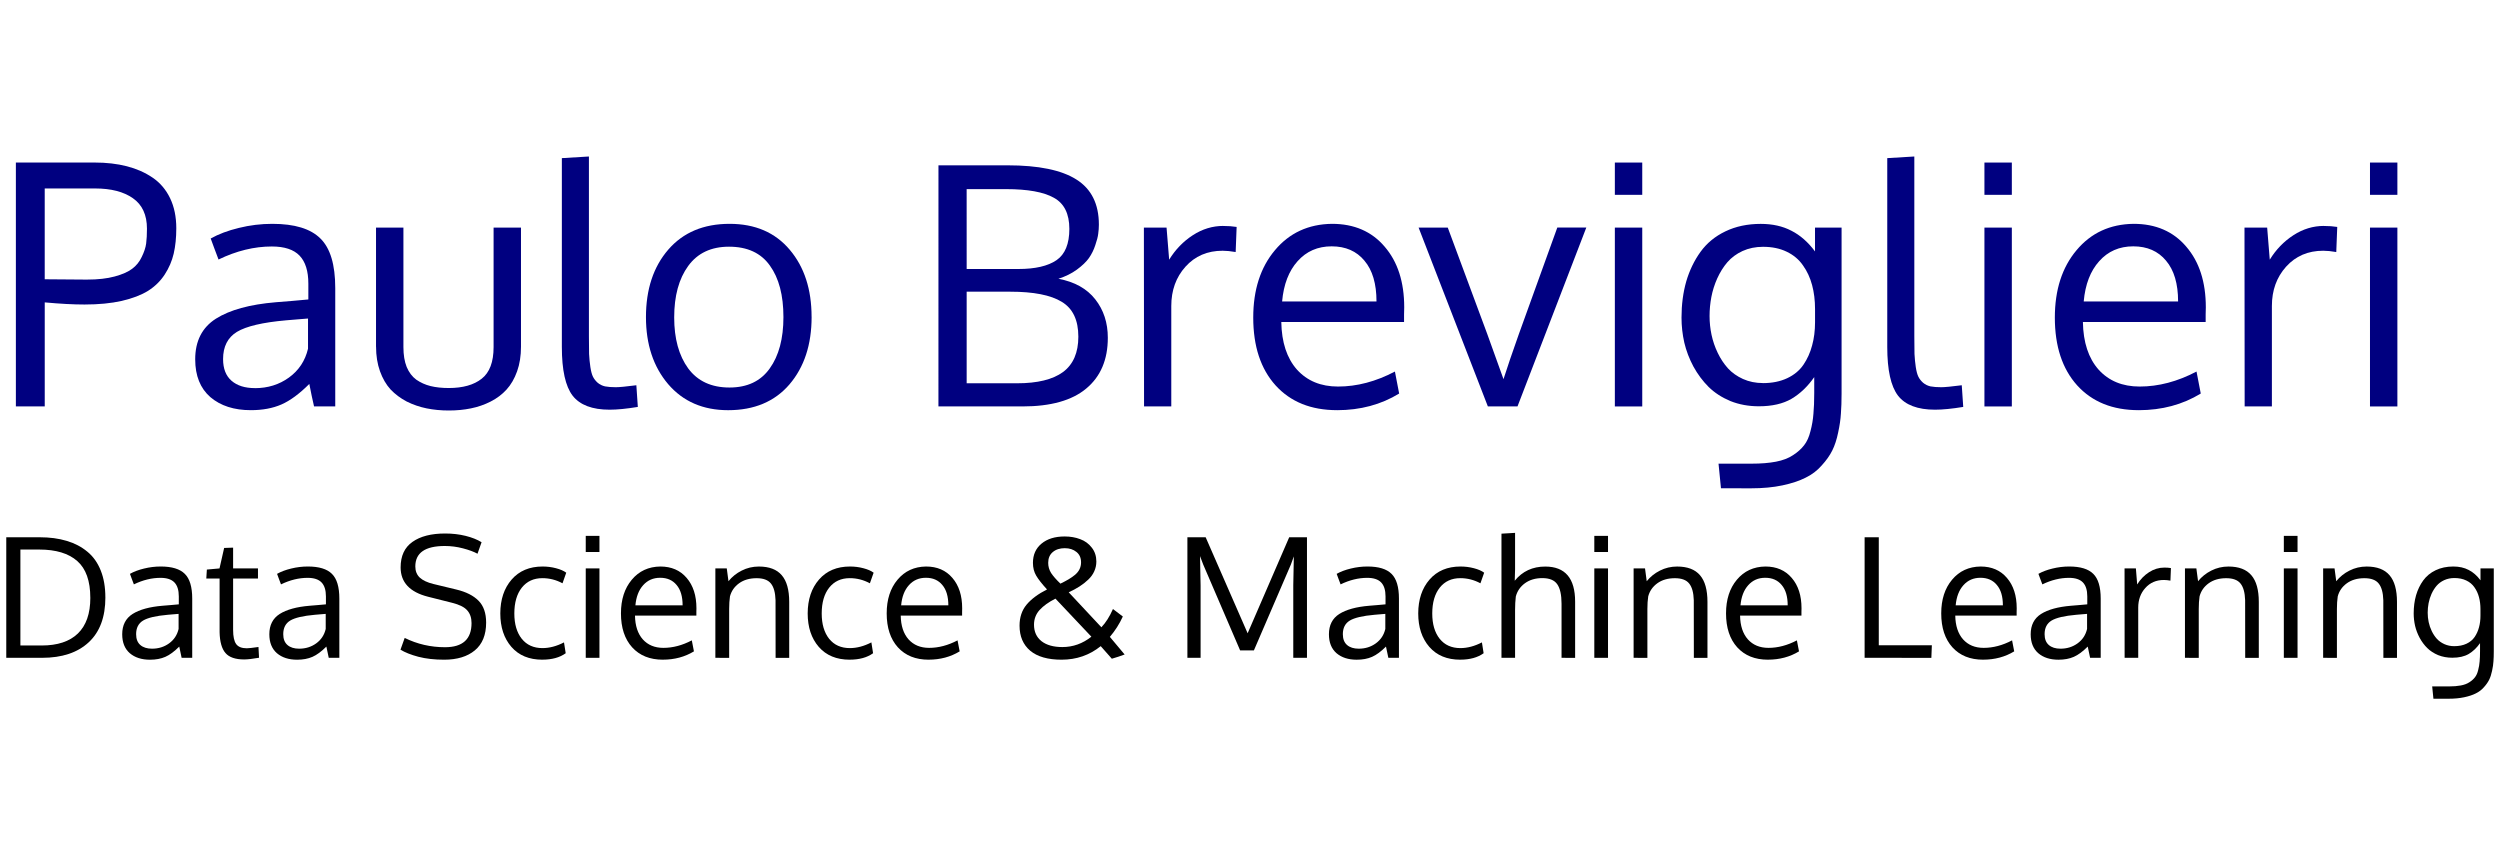 <?xml version="1.0" encoding="UTF-8" standalone="no"?>
<svg
   xmlns:dc="http://purl.org/dc/elements/1.1/"
   xmlns:cc="http://creativecommons.org/ns#"
   xmlns:rdf="http://www.w3.org/1999/02/22-rdf-syntax-ns#"
   xmlns:svg="http://www.w3.org/2000/svg"
   xmlns="http://www.w3.org/2000/svg"
   xmlns:sodipodi="http://sodipodi.sourceforge.net/DTD/sodipodi-0.dtd"
   xmlns:inkscape="http://www.inkscape.org/namespaces/inkscape"
   inkscape:export-ydpi="138.66696"
   inkscape:export-xdpi="138.66696"
   inkscape:export-filename="/home/pb/Development/GitHub/logo.png"
   sodipodi:docname="logo-path.svg"
   inkscape:version="1.0 (4035a4fb49, 2020-05-01)"
   id="svg8"
   version="1.1"
   viewBox="0 0 105.66 36.146"
   height="136.615"
   width="399.344">
  <defs
     id="defs2" />
  <sodipodi:namedview
     fit-margin-left="1"
     fit-margin-bottom="25"
     units="px"
     fit-margin-top="25"
     fit-margin-right="1"
     inkscape:window-maximized="1"
     inkscape:window-y="45"
     inkscape:window-x="0"
     inkscape:window-height="686"
     inkscape:window-width="1366"
     showgrid="false"
     inkscape:document-rotation="0"
     inkscape:current-layer="layer1"
     inkscape:document-units="mm"
     inkscape:cy="62.935622"
     inkscape:cx="239.8466"
     inkscape:zoom="2.1106664"
     inkscape:pageshadow="2"
     inkscape:pageopacity="0.0"
     borderopacity="1.0"
     bordercolor="#666666"
     pagecolor="#ffffff"
     id="base" />
  <g
     id="layer1"
     inkscape:groupmode="layer"
     inkscape:label="Layer 1"
     style="display:inline"
     transform="translate(-52.17,-130.427)">
    <g
       style="font-style:normal;font-variant:normal;font-weight:normal;font-stretch:normal;font-size:10.583px;line-height:0.95;font-family:oxygen;-inkscape-font-specification:oxygen;fill:#000000;fill-opacity:1;stroke:none;stroke-width:0.265"
       id="text12"
       aria-label="Paulo Breviglieri
Data Science &amp; Machine Learning">
      <path
         id="path11"
         style="font-style:normal;font-variant:normal;font-weight:normal;font-stretch:normal;font-size:14.111px;font-family:oxygen;-inkscape-font-specification:oxygen;fill:#000080;fill-opacity:1;stroke:none;stroke-width:0.265;stroke-opacity:1"
         d="m 54.061,147.604 h -1.22 v -10.308 h 3.321 q 0.758,0 1.371,0.158 0.613,0.158 1.089,0.482 0.475,0.324 0.737,0.868 0.262,0.544 0.262,1.268 0,0.599 -0.11,1.075 -0.11,0.469 -0.379,0.882 -0.269,0.413 -0.703,0.689 -0.434,0.269 -1.116,0.427 -0.675,0.152 -1.571,0.152 -0.71,0 -1.681,-0.09 z m 1.798,-5.361 q 0.675,0 1.158,-0.131 0.482,-0.131 0.737,-0.324 0.262,-0.193 0.407,-0.503 0.152,-0.31 0.186,-0.565 0.034,-0.262 0.034,-0.627 0,-0.875 -0.593,-1.288 -0.586,-0.413 -1.599,-0.413 h -2.129 v 3.838 q 1.33,0.014 1.798,0.014 z" />
      <path
         id="path13"
         style="font-style:normal;font-variant:normal;font-weight:normal;font-stretch:normal;font-size:14.111px;font-family:oxygen;-inkscape-font-specification:oxygen;fill:#000080;fill-opacity:1;stroke:none;stroke-width:0.265;stroke-opacity:1"
         d="m 62.942,146.832 q 0.82,0 1.44,-0.448 0.627,-0.455 0.806,-1.22 v -1.275 q -0.034,0 -0.42,0.034 -0.379,0.035 -0.496,0.041 -1.495,0.131 -2.088,0.489 -0.586,0.358 -0.586,1.151 0,0.606 0.358,0.916 0.358,0.31 0.985,0.31 z m 2.501,0.772 q -0.103,-0.441 -0.2,-0.951 -0.627,0.627 -1.178,0.868 -0.551,0.241 -1.295,0.241 -1.061,0 -1.709,-0.551 -0.641,-0.558 -0.641,-1.599 0,-1.158 0.875,-1.716 0.882,-0.558 2.536,-0.696 0.227,-0.021 0.682,-0.055 0.462,-0.041 0.689,-0.062 v -0.668 q 0,-0.799 -0.372,-1.185 -0.372,-0.386 -1.171,-0.386 -1.116,0 -2.253,0.551 -0.034,-0.083 -0.179,-0.475 -0.145,-0.4 -0.152,-0.413 0.503,-0.282 1.192,-0.448 0.696,-0.172 1.412,-0.172 1.412,0 2.033,0.62 0.627,0.613 0.627,2.095 v 5.002 z" />
      <path
         id="path15"
         style="font-style:normal;font-variant:normal;font-weight:normal;font-stretch:normal;font-size:14.111px;font-family:oxygen;-inkscape-font-specification:oxygen;fill:#000080;fill-opacity:1;stroke:none;stroke-width:0.265;stroke-opacity:1"
         d="m 68.062,145.082 v -5.037 h 1.158 v 5.051 q 0,0.496 0.138,0.841 0.145,0.345 0.407,0.537 0.269,0.186 0.599,0.269 0.338,0.083 0.772,0.083 0.896,0 1.392,-0.393 0.503,-0.393 0.503,-1.337 v -5.051 h 1.158 v 5.037 q 0,0.579 -0.165,1.04 -0.165,0.462 -0.448,0.772 -0.276,0.303 -0.668,0.503 -0.393,0.2 -0.834,0.289 -0.434,0.09 -0.937,0.09 -0.496,0 -0.937,-0.09 -0.441,-0.09 -0.841,-0.289 -0.393,-0.207 -0.682,-0.51 -0.282,-0.31 -0.448,-0.772 -0.165,-0.462 -0.165,-1.034 z" />
      <path
         id="path17"
         style="font-style:normal;font-variant:normal;font-weight:normal;font-stretch:normal;font-size:14.111px;font-family:oxygen;-inkscape-font-specification:oxygen;fill:#000080;fill-opacity:1;stroke:none;stroke-width:0.265;stroke-opacity:1"
         d="m 77.935,147.742 q -1.102,0 -1.564,-0.593 -0.455,-0.593 -0.455,-2.06 v -7.979 l 1.144,-0.069 v 7.593 q 0,0.469 0.007,0.751 0.014,0.282 0.055,0.558 0.041,0.269 0.11,0.407 0.069,0.138 0.2,0.255 0.131,0.11 0.31,0.152 0.186,0.035 0.455,0.035 0.22,0 0.868,-0.083 l 0.062,0.916 q -0.71,0.117 -1.192,0.117 z" />
      <path
         id="path19"
         style="font-style:normal;font-variant:normal;font-weight:normal;font-stretch:normal;font-size:14.111px;font-family:oxygen;-inkscape-font-specification:oxygen;fill:#000080;fill-opacity:1;stroke:none;stroke-width:0.265;stroke-opacity:1"
         d="m 80.664,143.842 q 0,1.344 0.593,2.157 0.599,0.806 1.743,0.806 1.13,0 1.702,-0.806 0.579,-0.806 0.579,-2.17 0,-1.385 -0.572,-2.177 -0.565,-0.799 -1.729,-0.799 -1.13,0 -1.723,0.813 -0.593,0.813 -0.593,2.177 z m 5.808,-0.021 q 0,1.757 -0.937,2.853 -0.937,1.089 -2.591,1.089 -1.592,0 -2.536,-1.102 -0.937,-1.102 -0.937,-2.832 0,-1.764 0.944,-2.853 0.944,-1.089 2.591,-1.089 1.619,0 2.542,1.096 0.923,1.089 0.923,2.839 z" />
      <path
         id="path21"
         style="font-style:normal;font-variant:normal;font-weight:normal;font-stretch:normal;font-size:14.111px;font-family:oxygen;-inkscape-font-specification:oxygen;fill:#000080;fill-opacity:1;stroke:none;stroke-width:0.265;stroke-opacity:1"
         d="m 93.025,142.754 v 3.872 h 2.129 q 1.295,0 1.943,-0.475 0.648,-0.482 0.648,-1.495 0,-1.054 -0.703,-1.474 -0.696,-0.427 -2.177,-0.427 z m 0,-0.958 h 2.184 q 1.068,0 1.612,-0.372 0.544,-0.372 0.544,-1.323 0,-0.958 -0.655,-1.316 -0.648,-0.365 -2.019,-0.365 h -1.667 z m -1.192,-4.382 h 2.921 q 1.964,0 2.908,0.599 0.951,0.599 0.951,1.909 0,0.193 -0.028,0.386 -0.021,0.186 -0.124,0.482 -0.096,0.296 -0.269,0.544 -0.172,0.241 -0.51,0.489 -0.331,0.241 -0.779,0.386 1.027,0.193 1.557,0.868 0.531,0.675 0.531,1.626 0,1.385 -0.91,2.143 -0.903,0.758 -2.694,0.758 h -3.555 z" />
      <path
         id="path23"
         style="font-style:normal;font-variant:normal;font-weight:normal;font-stretch:normal;font-size:14.111px;font-family:oxygen;-inkscape-font-specification:oxygen;fill:#000080;fill-opacity:1;stroke:none;stroke-width:0.265;stroke-opacity:1"
         d="m 103.87,139.977 q 0.31,0 0.565,0.041 l -0.041,1.061 q -0.317,-0.055 -0.551,-0.055 -0.965,0 -1.571,0.675 -0.599,0.668 -0.599,1.661 v 4.244 h -1.151 q -0.007,-6.959 -0.007,-7.559 h 0.958 l 0.11,1.357 q 0.393,-0.641 0.999,-1.034 0.606,-0.393 1.288,-0.393 z" />
      <path
         id="path25"
         style="font-style:normal;font-variant:normal;font-weight:normal;font-stretch:normal;font-size:14.111px;font-family:oxygen;-inkscape-font-specification:oxygen;fill:#000080;fill-opacity:1;stroke:none;stroke-width:0.265;stroke-opacity:1"
         d="m 109.837,141.444 q -0.503,-0.606 -1.385,-0.606 -0.882,0 -1.44,0.627 -0.558,0.62 -0.655,1.702 h 3.989 q 0,-1.123 -0.51,-1.723 z m -1.158,6.318 q -1.647,0 -2.598,-1.047 -0.944,-1.047 -0.944,-2.866 0,-1.757 0.916,-2.846 0.916,-1.096 2.412,-1.116 1.406,0 2.226,0.965 0.827,0.958 0.827,2.563 0,0.083 -0.007,0.303 0,0.22 0,0.317 h -5.188 q 0.021,1.288 0.661,2.012 0.648,0.717 1.736,0.717 1.199,0 2.405,-0.634 l 0.179,0.93 q -1.151,0.703 -2.625,0.703 z" />
      <path
         id="path27"
         style="font-style:normal;font-variant:normal;font-weight:normal;font-stretch:normal;font-size:14.111px;font-family:oxygen;-inkscape-font-specification:oxygen;fill:#000080;fill-opacity:1;stroke:none;stroke-width:0.265;stroke-opacity:1"
         d="m 115.053,147.604 -2.928,-7.559 h 1.233 l 1.667,4.492 q 0,0 0.689,1.915 0.234,-0.737 0.648,-1.902 0.524,-1.468 1.626,-4.506 h 1.226 l -2.908,7.559 z" />
      <path
         id="path29"
         style="font-style:normal;font-variant:normal;font-weight:normal;font-stretch:normal;font-size:14.111px;font-family:oxygen;-inkscape-font-specification:oxygen;fill:#000080;fill-opacity:1;stroke:none;stroke-width:0.265;stroke-opacity:1"
         d="m 121.578,140.046 v 7.559 h -1.158 v -7.559 z m 0,-2.749 v 1.364 h -1.158 v -1.364 z" />
      <path
         id="path31"
         style="font-style:normal;font-variant:normal;font-weight:normal;font-stretch:normal;font-size:14.111px;font-family:oxygen;-inkscape-font-specification:oxygen;fill:#000080;fill-opacity:1;stroke:none;stroke-width:0.265;stroke-opacity:1"
         d="m 126.676,146.619 q 0.586,0 1.027,-0.207 0.441,-0.207 0.689,-0.572 0.248,-0.365 0.365,-0.813 0.124,-0.448 0.124,-0.978 v -0.558 q 0,-0.551 -0.124,-1.013 -0.124,-0.469 -0.386,-0.834 -0.255,-0.372 -0.689,-0.579 -0.427,-0.207 -0.999,-0.207 -0.475,0 -0.868,0.179 -0.386,0.179 -0.641,0.475 -0.248,0.289 -0.427,0.682 -0.172,0.386 -0.248,0.785 -0.076,0.4 -0.076,0.806 0,0.4 0.083,0.792 0.083,0.393 0.262,0.765 0.179,0.372 0.434,0.655 0.255,0.276 0.634,0.448 0.386,0.172 0.841,0.172 z m -1.771,4.444 -0.103,-1.04 h 1.406 q 0.586,0 1.02,-0.083 0.434,-0.083 0.723,-0.276 0.289,-0.186 0.469,-0.42 0.179,-0.227 0.269,-0.599 0.097,-0.365 0.124,-0.73 0.034,-0.358 0.034,-0.882 v -0.668 q -0.413,0.593 -0.958,0.916 -0.544,0.317 -1.385,0.317 -0.648,0 -1.199,-0.22 -0.544,-0.227 -0.923,-0.599 -0.372,-0.372 -0.641,-0.861 -0.262,-0.489 -0.386,-1.013 -0.117,-0.524 -0.117,-1.054 0,-0.827 0.2,-1.53 0.207,-0.703 0.606,-1.254 0.4,-0.551 1.047,-0.861 0.655,-0.317 1.495,-0.317 0.744,0 1.295,0.289 0.558,0.282 0.999,0.875 v -1.006 h 1.123 v 7.014 q 0,0.482 -0.028,0.841 -0.021,0.365 -0.117,0.806 -0.09,0.441 -0.248,0.758 -0.158,0.317 -0.448,0.634 -0.282,0.324 -0.682,0.517 -0.393,0.2 -0.978,0.324 -0.586,0.124 -1.323,0.124 z" />
      <path
         id="path33"
         style="font-style:normal;font-variant:normal;font-weight:normal;font-stretch:normal;font-size:14.111px;font-family:oxygen;-inkscape-font-specification:oxygen;fill:#000080;fill-opacity:1;stroke:none;stroke-width:0.265;stroke-opacity:1"
         d="m 133.952,147.742 q -1.102,0 -1.564,-0.593 -0.455,-0.593 -0.455,-2.06 v -7.979 l 1.144,-0.069 v 7.593 q 0,0.469 0.007,0.751 0.014,0.282 0.055,0.558 0.041,0.269 0.11,0.407 0.069,0.138 0.2,0.255 0.131,0.11 0.31,0.152 0.186,0.035 0.455,0.035 0.22,0 0.868,-0.083 l 0.062,0.916 q -0.71,0.117 -1.192,0.117 z" />
      <path
         id="path35"
         style="font-style:normal;font-variant:normal;font-weight:normal;font-stretch:normal;font-size:14.111px;font-family:oxygen;-inkscape-font-specification:oxygen;fill:#000080;fill-opacity:1;stroke:none;stroke-width:0.265;stroke-opacity:1"
         d="m 137.198,140.046 v 7.559 h -1.158 v -7.559 z m 0,-2.749 v 1.364 h -1.158 v -1.364 z" />
      <path
         id="path37"
         style="font-style:normal;font-variant:normal;font-weight:normal;font-stretch:normal;font-size:14.111px;font-family:oxygen;-inkscape-font-specification:oxygen;fill:#000080;fill-opacity:1;stroke:none;stroke-width:0.265;stroke-opacity:1"
         d="m 143.716,141.444 q -0.503,-0.606 -1.385,-0.606 -0.882,0 -1.44,0.627 -0.558,0.62 -0.655,1.702 h 3.989 q 0,-1.123 -0.51,-1.723 z m -1.158,6.318 q -1.647,0 -2.598,-1.047 -0.944,-1.047 -0.944,-2.866 0,-1.757 0.916,-2.846 0.916,-1.096 2.412,-1.116 1.406,0 2.226,0.965 0.827,0.958 0.827,2.563 0,0.083 -0.007,0.303 0,0.22 0,0.317 h -5.188 q 0.021,1.288 0.661,2.012 0.648,0.717 1.736,0.717 1.199,0 2.405,-0.634 l 0.179,0.93 q -1.151,0.703 -2.625,0.703 z" />
      <path
         id="path39"
         style="font-style:normal;font-variant:normal;font-weight:normal;font-stretch:normal;font-size:14.111px;font-family:oxygen;-inkscape-font-specification:oxygen;fill:#000080;fill-opacity:1;stroke:none;stroke-width:0.265;stroke-opacity:1"
         d="m 150.386,139.977 q 0.31,0 0.565,0.041 l -0.041,1.061 q -0.317,-0.055 -0.551,-0.055 -0.965,0 -1.571,0.675 -0.599,0.668 -0.599,1.661 v 4.244 h -1.151 q -0.007,-6.959 -0.007,-7.559 h 0.958 l 0.11,1.357 q 0.393,-0.641 0.999,-1.034 0.606,-0.393 1.288,-0.393 z" />
      <path
         id="path41"
         style="font-style:normal;font-variant:normal;font-weight:normal;font-stretch:normal;font-size:14.111px;font-family:oxygen;-inkscape-font-specification:oxygen;fill:#000080;fill-opacity:1;stroke:none;stroke-width:0.265;stroke-opacity:1"
         d="m 153.493,140.046 v 7.559 h -1.158 v -7.559 z m 0,-2.749 v 1.364 h -1.158 v -1.364 z" />
      <path
         id="path43"
         style="font-style:normal;font-variant:normal;font-weight:normal;font-stretch:normal;font-size:7.056px;font-family:oxygen;-inkscape-font-specification:oxygen;stroke-width:0.265"
         d="m 55.987,155.693 q 0,-1.068 -0.551,-1.554 -0.551,-0.486 -1.605,-0.486 h -0.799 v 4.055 h 0.899 q 1.006,0 1.53,-0.506 0.527,-0.51 0.527,-1.509 z m 0.637,-0.017 q 0,1.244 -0.706,1.898 -0.706,0.655 -1.971,0.655 h -1.512 v -5.095 h 1.412 q 0.637,0 1.14,0.152 0.503,0.148 0.872,0.455 0.372,0.303 0.568,0.796 0.196,0.489 0.196,1.14 z" />
      <path
         id="path45"
         style="font-style:normal;font-variant:normal;font-weight:normal;font-stretch:normal;font-size:7.056px;font-family:oxygen;-inkscape-font-specification:oxygen;stroke-width:0.265"
         d="m 58.595,157.843 q 0.41,0 0.72,-0.224 0.314,-0.227 0.403,-0.61 v -0.637 q -0.017,0 -0.21,0.017 -0.189,0.017 -0.248,0.021 -0.748,0.066 -1.044,0.245 -0.293,0.179 -0.293,0.575 0,0.303 0.179,0.458 0.179,0.155 0.493,0.155 z m 1.251,0.386 q -0.052,-0.22 -0.1,-0.475 -0.314,0.314 -0.589,0.434 -0.276,0.121 -0.648,0.121 -0.531,0 -0.854,-0.276 -0.32,-0.279 -0.32,-0.799 0,-0.579 0.438,-0.858 0.441,-0.279 1.268,-0.348 0.114,-0.01 0.341,-0.028 0.231,-0.021 0.345,-0.031 v -0.334 q 0,-0.4 -0.186,-0.593 -0.186,-0.193 -0.586,-0.193 -0.558,0 -1.127,0.276 -0.017,-0.041 -0.09,-0.238 -0.072,-0.2 -0.076,-0.207 0.251,-0.141 0.596,-0.224 0.348,-0.086 0.706,-0.086 0.706,0 1.016,0.31 0.314,0.307 0.314,1.047 v 2.501 z" />
      <path
         id="path47"
         style="font-style:normal;font-variant:normal;font-weight:normal;font-stretch:normal;font-size:7.056px;font-family:oxygen;-inkscape-font-specification:oxygen;stroke-width:0.265"
         d="m 62.491,158.298 q -0.558,0 -0.792,-0.272 -0.234,-0.272 -0.248,-0.878 v -2.27 h -0.562 l 0.024,-0.379 0.534,-0.048 0.196,-0.865 0.379,-0.014 v 0.878 h 1.051 v 0.427 h -1.051 v 2.167 q 0,0.431 0.131,0.606 0.131,0.176 0.448,0.176 0.114,0 0.493,-0.055 l 0.024,0.455 q -0.41,0.072 -0.627,0.072 z" />
      <path
         id="path49"
         style="font-style:normal;font-variant:normal;font-weight:normal;font-stretch:normal;font-size:7.056px;font-family:oxygen;-inkscape-font-specification:oxygen;stroke-width:0.265"
         d="m 64.813,157.843 q 0.41,0 0.72,-0.224 0.314,-0.227 0.403,-0.61 v -0.637 q -0.017,0 -0.21,0.017 -0.189,0.017 -0.248,0.021 -0.748,0.066 -1.044,0.245 -0.293,0.179 -0.293,0.575 0,0.303 0.179,0.458 0.179,0.155 0.493,0.155 z m 1.251,0.386 q -0.052,-0.22 -0.1,-0.475 -0.314,0.314 -0.589,0.434 -0.276,0.121 -0.648,0.121 -0.531,0 -0.854,-0.276 -0.32,-0.279 -0.32,-0.799 0,-0.579 0.438,-0.858 0.441,-0.279 1.268,-0.348 0.114,-0.01 0.341,-0.028 0.231,-0.021 0.345,-0.031 v -0.334 q 0,-0.4 -0.186,-0.593 -0.186,-0.193 -0.586,-0.193 -0.558,0 -1.127,0.276 -0.017,-0.041 -0.09,-0.238 -0.072,-0.2 -0.076,-0.207 0.251,-0.141 0.596,-0.224 0.348,-0.086 0.706,-0.086 0.706,0 1.016,0.31 0.314,0.307 0.314,1.047 v 2.501 z" />
      <path
         id="path51"
         style="font-style:normal;font-variant:normal;font-weight:normal;font-stretch:normal;font-size:7.056px;font-family:oxygen;-inkscape-font-specification:oxygen;stroke-width:0.265"
         d="m 69.274,157.388 q 0.796,0.393 1.705,0.393 1.12,0 1.12,-1.02 0,-0.331 -0.179,-0.534 -0.176,-0.207 -0.644,-0.324 l -1.013,-0.255 q -1.161,-0.293 -1.161,-1.24 0,-0.727 0.5,-1.078 0.5,-0.355 1.381,-0.355 0.462,0 0.865,0.1 0.403,0.1 0.675,0.269 l -0.172,0.486 q -0.231,-0.127 -0.613,-0.227 -0.379,-0.1 -0.768,-0.1 -1.247,0 -1.247,0.865 0,0.293 0.189,0.472 0.193,0.176 0.575,0.269 l 0.968,0.234 q 0.62,0.148 0.941,0.475 0.32,0.324 0.32,0.923 0,0.779 -0.479,1.175 -0.475,0.393 -1.295,0.393 -0.613,0 -1.092,-0.124 -0.475,-0.127 -0.754,-0.3 z" />
      <path
         id="path53"
         style="font-style:normal;font-variant:normal;font-weight:normal;font-stretch:normal;font-size:7.056px;font-family:oxygen;-inkscape-font-specification:oxygen;stroke-width:0.265"
         d="m 75.09,158.308 q -0.834,0 -1.306,-0.541 -0.469,-0.541 -0.469,-1.416 0.003,-0.882 0.479,-1.43 0.479,-0.551 1.309,-0.551 0.293,0 0.565,0.072 0.276,0.072 0.434,0.189 l -0.158,0.448 q -0.403,-0.217 -0.851,-0.217 -0.548,0 -0.868,0.4 -0.317,0.4 -0.317,1.092 0,0.675 0.314,1.071 0.317,0.393 0.875,0.393 0.444,0 0.91,-0.241 l 0.072,0.458 q -0.376,0.272 -0.989,0.272 z" />
      <path
         id="path55"
         style="font-style:normal;font-variant:normal;font-weight:normal;font-stretch:normal;font-size:7.056px;font-family:oxygen;-inkscape-font-specification:oxygen;stroke-width:0.265"
         d="m 77.505,154.45 v 3.779 H 76.926 v -3.779 z m 0,-1.375 v 0.682 H 76.926 v -0.682 z" />
      <path
         id="path57"
         style="font-style:normal;font-variant:normal;font-weight:normal;font-stretch:normal;font-size:7.056px;font-family:oxygen;-inkscape-font-specification:oxygen;stroke-width:0.265"
         d="m 80.764,155.149 q -0.251,-0.303 -0.692,-0.303 -0.441,0 -0.72,0.314 -0.279,0.31 -0.327,0.851 h 1.995 q 0,-0.562 -0.255,-0.861 z m -0.579,3.159 q -0.823,0 -1.299,-0.524 -0.472,-0.524 -0.472,-1.433 0,-0.878 0.458,-1.423 0.458,-0.548 1.206,-0.558 0.703,0 1.113,0.482 0.413,0.479 0.413,1.282 0,0.041 -0.003,0.152 0,0.11 0,0.158 h -2.594 q 0.01,0.644 0.331,1.006 0.324,0.358 0.868,0.358 0.599,0 1.202,-0.317 l 0.09,0.465 q -0.575,0.351 -1.313,0.351 z" />
      <path
         id="path59"
         style="font-style:normal;font-variant:normal;font-weight:normal;font-stretch:normal;font-size:7.056px;font-family:oxygen;-inkscape-font-specification:oxygen;stroke-width:0.265"
         d="m 82.404,158.229 v -3.779 h 0.482 l 0.072,0.541 q 0.224,-0.279 0.558,-0.448 0.338,-0.172 0.727,-0.172 0.655,0 0.968,0.369 0.314,0.365 0.314,1.127 v 2.363 h -0.575 q 0,-2.274 -0.003,-2.436 -0.014,-0.482 -0.196,-0.706 -0.179,-0.224 -0.603,-0.224 -0.444,0 -0.741,0.214 -0.296,0.214 -0.386,0.555 -0.034,0.231 -0.034,0.531 v 2.067 z" />
      <path
         id="path61"
         style="font-style:normal;font-variant:normal;font-weight:normal;font-stretch:normal;font-size:7.056px;font-family:oxygen;-inkscape-font-specification:oxygen;stroke-width:0.265"
         d="m 88.081,158.308 q -0.834,0 -1.306,-0.541 -0.469,-0.541 -0.469,-1.416 0.003,-0.882 0.479,-1.43 0.479,-0.551 1.309,-0.551 0.293,0 0.565,0.072 0.276,0.072 0.434,0.189 l -0.158,0.448 q -0.403,-0.217 -0.851,-0.217 -0.548,0 -0.868,0.4 -0.317,0.4 -0.317,1.092 0,0.675 0.314,1.071 0.317,0.393 0.875,0.393 0.444,0 0.91,-0.241 l 0.072,0.458 q -0.376,0.272 -0.989,0.272 z" />
      <path
         id="path63"
         style="font-style:normal;font-variant:normal;font-weight:normal;font-stretch:normal;font-size:7.056px;font-family:oxygen;-inkscape-font-specification:oxygen;stroke-width:0.265"
         d="m 91.995,155.149 q -0.251,-0.303 -0.692,-0.303 -0.441,0 -0.72,0.314 -0.279,0.31 -0.327,0.851 h 1.995 q 0,-0.562 -0.255,-0.861 z m -0.579,3.159 q -0.823,0 -1.299,-0.524 -0.472,-0.524 -0.472,-1.433 0,-0.878 0.458,-1.423 0.458,-0.548 1.206,-0.558 0.703,0 1.113,0.482 0.413,0.479 0.413,1.282 0,0.041 -0.003,0.152 0,0.11 0,0.158 h -2.594 q 0.01,0.644 0.331,1.006 0.324,0.358 0.868,0.358 0.599,0 1.202,-0.317 l 0.09,0.465 q -0.575,0.351 -1.313,0.351 z" />
      <path
         id="path65"
         style="font-style:normal;font-variant:normal;font-weight:normal;font-stretch:normal;font-size:7.056px;font-family:oxygen;-inkscape-font-specification:oxygen;stroke-width:0.265"
         d="m 96.422,155.339 q -0.32,-0.348 -0.458,-0.582 -0.138,-0.234 -0.138,-0.541 0,-0.513 0.362,-0.813 0.365,-0.303 0.978,-0.303 0.362,0 0.658,0.114 0.3,0.11 0.489,0.358 0.193,0.245 0.193,0.586 0,0.22 -0.09,0.417 -0.086,0.193 -0.255,0.351 -0.165,0.158 -0.365,0.286 -0.196,0.127 -0.458,0.248 l 1.381,1.478 q 0.276,-0.289 0.489,-0.772 l 0.417,0.317 q -0.214,0.469 -0.548,0.861 l 0.624,0.744 q -0.255,0.097 -0.541,0.179 l -0.469,-0.531 q -0.71,0.572 -1.654,0.572 -0.872,0 -1.326,-0.379 -0.451,-0.382 -0.451,-1.061 0,-0.527 0.296,-0.885 0.3,-0.358 0.865,-0.644 z m 0.355,0.389 q -0.434,0.22 -0.672,0.482 -0.234,0.262 -0.234,0.62 0,0.444 0.317,0.696 0.317,0.248 0.882,0.248 0.675,0 1.226,-0.438 -0.255,-0.276 -0.761,-0.806 -0.503,-0.531 -0.758,-0.803 z m 0.4,-2.133 q -0.32,0 -0.513,0.165 -0.193,0.162 -0.193,0.455 0,0.234 0.124,0.431 0.127,0.193 0.393,0.448 0.21,-0.103 0.338,-0.179 0.131,-0.076 0.269,-0.186 0.138,-0.114 0.2,-0.245 0.065,-0.131 0.065,-0.289 0,-0.286 -0.196,-0.441 -0.196,-0.158 -0.486,-0.158 z" />
      <path
         id="path67"
         style="font-style:normal;font-variant:normal;font-weight:normal;font-stretch:normal;font-size:7.056px;font-family:oxygen;-inkscape-font-specification:oxygen;stroke-width:0.265"
         d="m 104.583,157.916 -1.564,-3.638 -0.131,-0.348 0.024,1.247 v 3.052 h -0.558 v -5.095 h 0.772 l 1.774,4.058 1.757,-4.058 h 0.751 v 5.095 h -0.579 v -3.066 l 0.024,-1.22 -0.127,0.348 -1.561,3.624 z" />
      <path
         id="path69"
         style="font-style:normal;font-variant:normal;font-weight:normal;font-stretch:normal;font-size:7.056px;font-family:oxygen;-inkscape-font-specification:oxygen;stroke-width:0.265"
         d="m 109.596,157.843 q 0.41,0 0.72,-0.224 0.314,-0.227 0.403,-0.61 v -0.637 q -0.017,0 -0.21,0.017 -0.189,0.017 -0.248,0.021 -0.748,0.066 -1.044,0.245 -0.293,0.179 -0.293,0.575 0,0.303 0.179,0.458 0.179,0.155 0.493,0.155 z m 1.251,0.386 q -0.052,-0.22 -0.1,-0.475 -0.314,0.314 -0.589,0.434 -0.276,0.121 -0.648,0.121 -0.531,0 -0.854,-0.276 -0.32,-0.279 -0.32,-0.799 0,-0.579 0.438,-0.858 0.441,-0.279 1.268,-0.348 0.114,-0.01 0.341,-0.028 0.231,-0.021 0.345,-0.031 v -0.334 q 0,-0.4 -0.186,-0.593 -0.186,-0.193 -0.586,-0.193 -0.558,0 -1.127,0.276 -0.017,-0.041 -0.09,-0.238 -0.072,-0.2 -0.076,-0.207 0.251,-0.141 0.596,-0.224 0.348,-0.086 0.706,-0.086 0.706,0 1.016,0.31 0.314,0.307 0.314,1.047 v 2.501 z" />
      <path
         id="path71"
         style="font-style:normal;font-variant:normal;font-weight:normal;font-stretch:normal;font-size:7.056px;font-family:oxygen;-inkscape-font-specification:oxygen;stroke-width:0.265"
         d="m 113.885,158.308 q -0.834,0 -1.306,-0.541 -0.469,-0.541 -0.469,-1.416 0.003,-0.882 0.479,-1.43 0.479,-0.551 1.309,-0.551 0.293,0 0.565,0.072 0.276,0.072 0.434,0.189 l -0.158,0.448 q -0.403,-0.217 -0.851,-0.217 -0.548,0 -0.868,0.4 -0.317,0.4 -0.317,1.092 0,0.675 0.314,1.071 0.317,0.393 0.875,0.393 0.444,0 0.91,-0.241 l 0.072,0.458 q -0.376,0.272 -0.989,0.272 z" />
      <path
         id="path73"
         style="font-style:normal;font-variant:normal;font-weight:normal;font-stretch:normal;font-size:7.056px;font-family:oxygen;-inkscape-font-specification:oxygen;stroke-width:0.265"
         d="m 118.167,158.229 v -2.284 q 0,-0.568 -0.183,-0.827 -0.179,-0.258 -0.63,-0.258 -0.434,0 -0.734,0.217 -0.296,0.217 -0.386,0.562 -0.031,0.258 -0.031,0.575 v 2.015 h -0.575 v -5.247 l 0.575,-0.034 v 1.537 q 0,0.196 -0.014,0.486 0.486,-0.599 1.288,-0.599 1.264,0 1.264,1.485 v 2.374 z" />
      <path
         id="path75"
         style="font-style:normal;font-variant:normal;font-weight:normal;font-stretch:normal;font-size:7.056px;font-family:oxygen;-inkscape-font-specification:oxygen;stroke-width:0.265"
         d="m 120.131,154.45 v 3.779 h -0.579 v -3.779 z m 0,-1.375 v 0.682 h -0.579 v -0.682 z" />
      <path
         id="path77"
         style="font-style:normal;font-variant:normal;font-weight:normal;font-stretch:normal;font-size:7.056px;font-family:oxygen;-inkscape-font-specification:oxygen;stroke-width:0.265"
         d="m 121.213,158.229 v -3.779 h 0.482 l 0.072,0.541 q 0.224,-0.279 0.558,-0.448 0.338,-0.172 0.727,-0.172 0.655,0 0.968,0.369 0.314,0.365 0.314,1.127 v 2.363 h -0.575 q 0,-2.274 -0.003,-2.436 -0.014,-0.482 -0.196,-0.706 -0.179,-0.224 -0.603,-0.224 -0.444,0 -0.741,0.214 -0.296,0.214 -0.386,0.555 -0.035,0.231 -0.035,0.531 v 2.067 z" />
      <path
         id="path79"
         style="font-style:normal;font-variant:normal;font-weight:normal;font-stretch:normal;font-size:7.056px;font-family:oxygen;-inkscape-font-specification:oxygen;stroke-width:0.265"
         d="m 127.469,155.149 q -0.251,-0.303 -0.692,-0.303 -0.441,0 -0.72,0.314 -0.279,0.31 -0.327,0.851 h 1.995 q 0,-0.562 -0.255,-0.861 z m -0.579,3.159 q -0.823,0 -1.299,-0.524 -0.472,-0.524 -0.472,-1.433 0,-0.878 0.458,-1.423 0.458,-0.548 1.206,-0.558 0.703,0 1.113,0.482 0.413,0.479 0.413,1.282 0,0.041 -0.003,0.152 0,0.11 0,0.158 h -2.594 q 0.01,0.644 0.331,1.006 0.324,0.358 0.868,0.358 0.599,0 1.202,-0.317 l 0.09,0.465 q -0.575,0.351 -1.313,0.351 z" />
      <path
         id="path81"
         style="font-style:normal;font-variant:normal;font-weight:normal;font-stretch:normal;font-size:7.056px;font-family:oxygen;-inkscape-font-specification:oxygen;stroke-width:0.265"
         d="m 130.976,158.229 v -5.095 h 0.599 v 4.565 h 2.243 l -0.021,0.531 z" />
      <path
         id="path83"
         style="font-style:normal;font-variant:normal;font-weight:normal;font-stretch:normal;font-size:7.056px;font-family:oxygen;-inkscape-font-specification:oxygen;stroke-width:0.265"
         d="m 136.564,155.149 q -0.251,-0.303 -0.692,-0.303 -0.441,0 -0.72,0.314 -0.279,0.31 -0.327,0.851 h 1.995 q 0,-0.562 -0.255,-0.861 z m -0.579,3.159 q -0.823,0 -1.299,-0.524 -0.472,-0.524 -0.472,-1.433 0,-0.878 0.458,-1.423 0.458,-0.548 1.206,-0.558 0.703,0 1.113,0.482 0.413,0.479 0.413,1.282 0,0.041 -0.003,0.152 0,0.11 0,0.158 h -2.594 q 0.01,0.644 0.331,1.006 0.324,0.358 0.868,0.358 0.599,0 1.202,-0.317 l 0.09,0.465 q -0.575,0.351 -1.313,0.351 z" />
      <path
         id="path85"
         style="font-style:normal;font-variant:normal;font-weight:normal;font-stretch:normal;font-size:7.056px;font-family:oxygen;-inkscape-font-specification:oxygen;stroke-width:0.265"
         d="m 139.255,157.843 q 0.41,0 0.72,-0.224 0.314,-0.227 0.403,-0.61 v -0.637 q -0.017,0 -0.21,0.017 -0.189,0.017 -0.248,0.021 -0.748,0.066 -1.044,0.245 -0.293,0.179 -0.293,0.575 0,0.303 0.179,0.458 0.179,0.155 0.493,0.155 z m 1.251,0.386 q -0.052,-0.22 -0.1,-0.475 -0.314,0.314 -0.589,0.434 -0.276,0.121 -0.648,0.121 -0.531,0 -0.854,-0.276 -0.32,-0.279 -0.32,-0.799 0,-0.579 0.438,-0.858 0.441,-0.279 1.268,-0.348 0.114,-0.01 0.341,-0.028 0.231,-0.021 0.345,-0.031 v -0.334 q 0,-0.4 -0.186,-0.593 -0.186,-0.193 -0.586,-0.193 -0.558,0 -1.127,0.276 -0.017,-0.041 -0.09,-0.238 -0.072,-0.2 -0.076,-0.207 0.251,-0.141 0.596,-0.224 0.348,-0.086 0.706,-0.086 0.706,0 1.016,0.31 0.314,0.307 0.314,1.047 v 2.501 z" />
      <path
         id="path87"
         style="font-style:normal;font-variant:normal;font-weight:normal;font-stretch:normal;font-size:7.056px;font-family:oxygen;-inkscape-font-specification:oxygen;stroke-width:0.265"
         d="m 143.64,154.415 q 0.155,0 0.282,0.021 l -0.021,0.531 q -0.158,-0.028 -0.276,-0.028 -0.482,0 -0.785,0.338 -0.3,0.334 -0.3,0.83 v 2.122 h -0.575 q -0.003,-3.48 -0.003,-3.779 h 0.479 l 0.055,0.679 q 0.196,-0.32 0.5,-0.517 0.303,-0.196 0.644,-0.196 z" />
      <path
         id="path89"
         style="font-style:normal;font-variant:normal;font-weight:normal;font-stretch:normal;font-size:7.056px;font-family:oxygen;-inkscape-font-specification:oxygen;stroke-width:0.265"
         d="m 144.515,158.229 v -3.779 h 0.482 l 0.072,0.541 q 0.224,-0.279 0.558,-0.448 0.338,-0.172 0.727,-0.172 0.655,0 0.968,0.369 0.314,0.365 0.314,1.127 v 2.363 h -0.575 q 0,-2.274 -0.003,-2.436 -0.014,-0.482 -0.196,-0.706 -0.179,-0.224 -0.603,-0.224 -0.444,0 -0.741,0.214 -0.296,0.214 -0.386,0.555 -0.034,0.231 -0.034,0.531 v 2.067 z" />
      <path
         id="path91"
         style="font-style:normal;font-variant:normal;font-weight:normal;font-stretch:normal;font-size:7.056px;font-family:oxygen;-inkscape-font-specification:oxygen;stroke-width:0.265"
         d="m 149.273,154.45 v 3.779 h -0.579 v -3.779 z m 0,-1.375 v 0.682 h -0.579 v -0.682 z" />
      <path
         id="path93"
         style="font-style:normal;font-variant:normal;font-weight:normal;font-stretch:normal;font-size:7.056px;font-family:oxygen;-inkscape-font-specification:oxygen;stroke-width:0.265"
         d="m 150.355,158.229 v -3.779 h 0.482 l 0.072,0.541 q 0.224,-0.279 0.558,-0.448 0.338,-0.172 0.727,-0.172 0.655,0 0.968,0.369 0.314,0.365 0.314,1.127 v 2.363 h -0.575 q 0,-2.274 -0.003,-2.436 -0.014,-0.482 -0.196,-0.706 -0.179,-0.224 -0.603,-0.224 -0.444,0 -0.741,0.214 -0.296,0.214 -0.386,0.555 -0.035,0.231 -0.035,0.531 v 2.067 z" />
      <path
         id="path95"
         style="font-style:normal;font-variant:normal;font-weight:normal;font-stretch:normal;font-size:7.056px;font-family:oxygen;-inkscape-font-specification:oxygen;stroke-width:0.265"
         d="m 155.901,157.736 q 0.293,0 0.513,-0.103 0.22,-0.103 0.345,-0.286 0.124,-0.183 0.183,-0.407 0.062,-0.224 0.062,-0.489 v -0.279 q 0,-0.276 -0.062,-0.506 -0.062,-0.234 -0.193,-0.417 -0.127,-0.186 -0.345,-0.289 -0.214,-0.103 -0.5,-0.103 -0.238,0 -0.434,0.09 -0.193,0.09 -0.32,0.238 -0.124,0.145 -0.214,0.341 -0.086,0.193 -0.124,0.393 -0.038,0.2 -0.038,0.403 0,0.2 0.041,0.396 0.041,0.196 0.131,0.382 0.09,0.186 0.217,0.327 0.127,0.138 0.317,0.224 0.193,0.086 0.42,0.086 z m -0.885,2.222 -0.052,-0.52 h 0.703 q 0.293,0 0.51,-0.041 0.217,-0.041 0.362,-0.138 0.145,-0.093 0.234,-0.21 0.09,-0.114 0.134,-0.3 0.048,-0.183 0.062,-0.365 0.017,-0.179 0.017,-0.441 v -0.334 q -0.207,0.296 -0.479,0.458 -0.272,0.158 -0.692,0.158 -0.324,0 -0.599,-0.11 -0.272,-0.114 -0.462,-0.3 -0.186,-0.186 -0.32,-0.431 -0.131,-0.245 -0.193,-0.506 -0.059,-0.262 -0.059,-0.527 0,-0.413 0.1,-0.765 0.103,-0.351 0.303,-0.627 0.2,-0.276 0.524,-0.431 0.327,-0.158 0.748,-0.158 0.372,0 0.648,0.145 0.279,0.141 0.5,0.438 v -0.503 h 0.562 v 3.507 q 0,0.241 -0.014,0.42 -0.01,0.183 -0.059,0.403 -0.045,0.22 -0.124,0.379 -0.079,0.158 -0.224,0.317 -0.141,0.162 -0.341,0.258 -0.196,0.1 -0.489,0.162 -0.293,0.062 -0.661,0.062 z" />
    </g>
  </g>
</svg>
